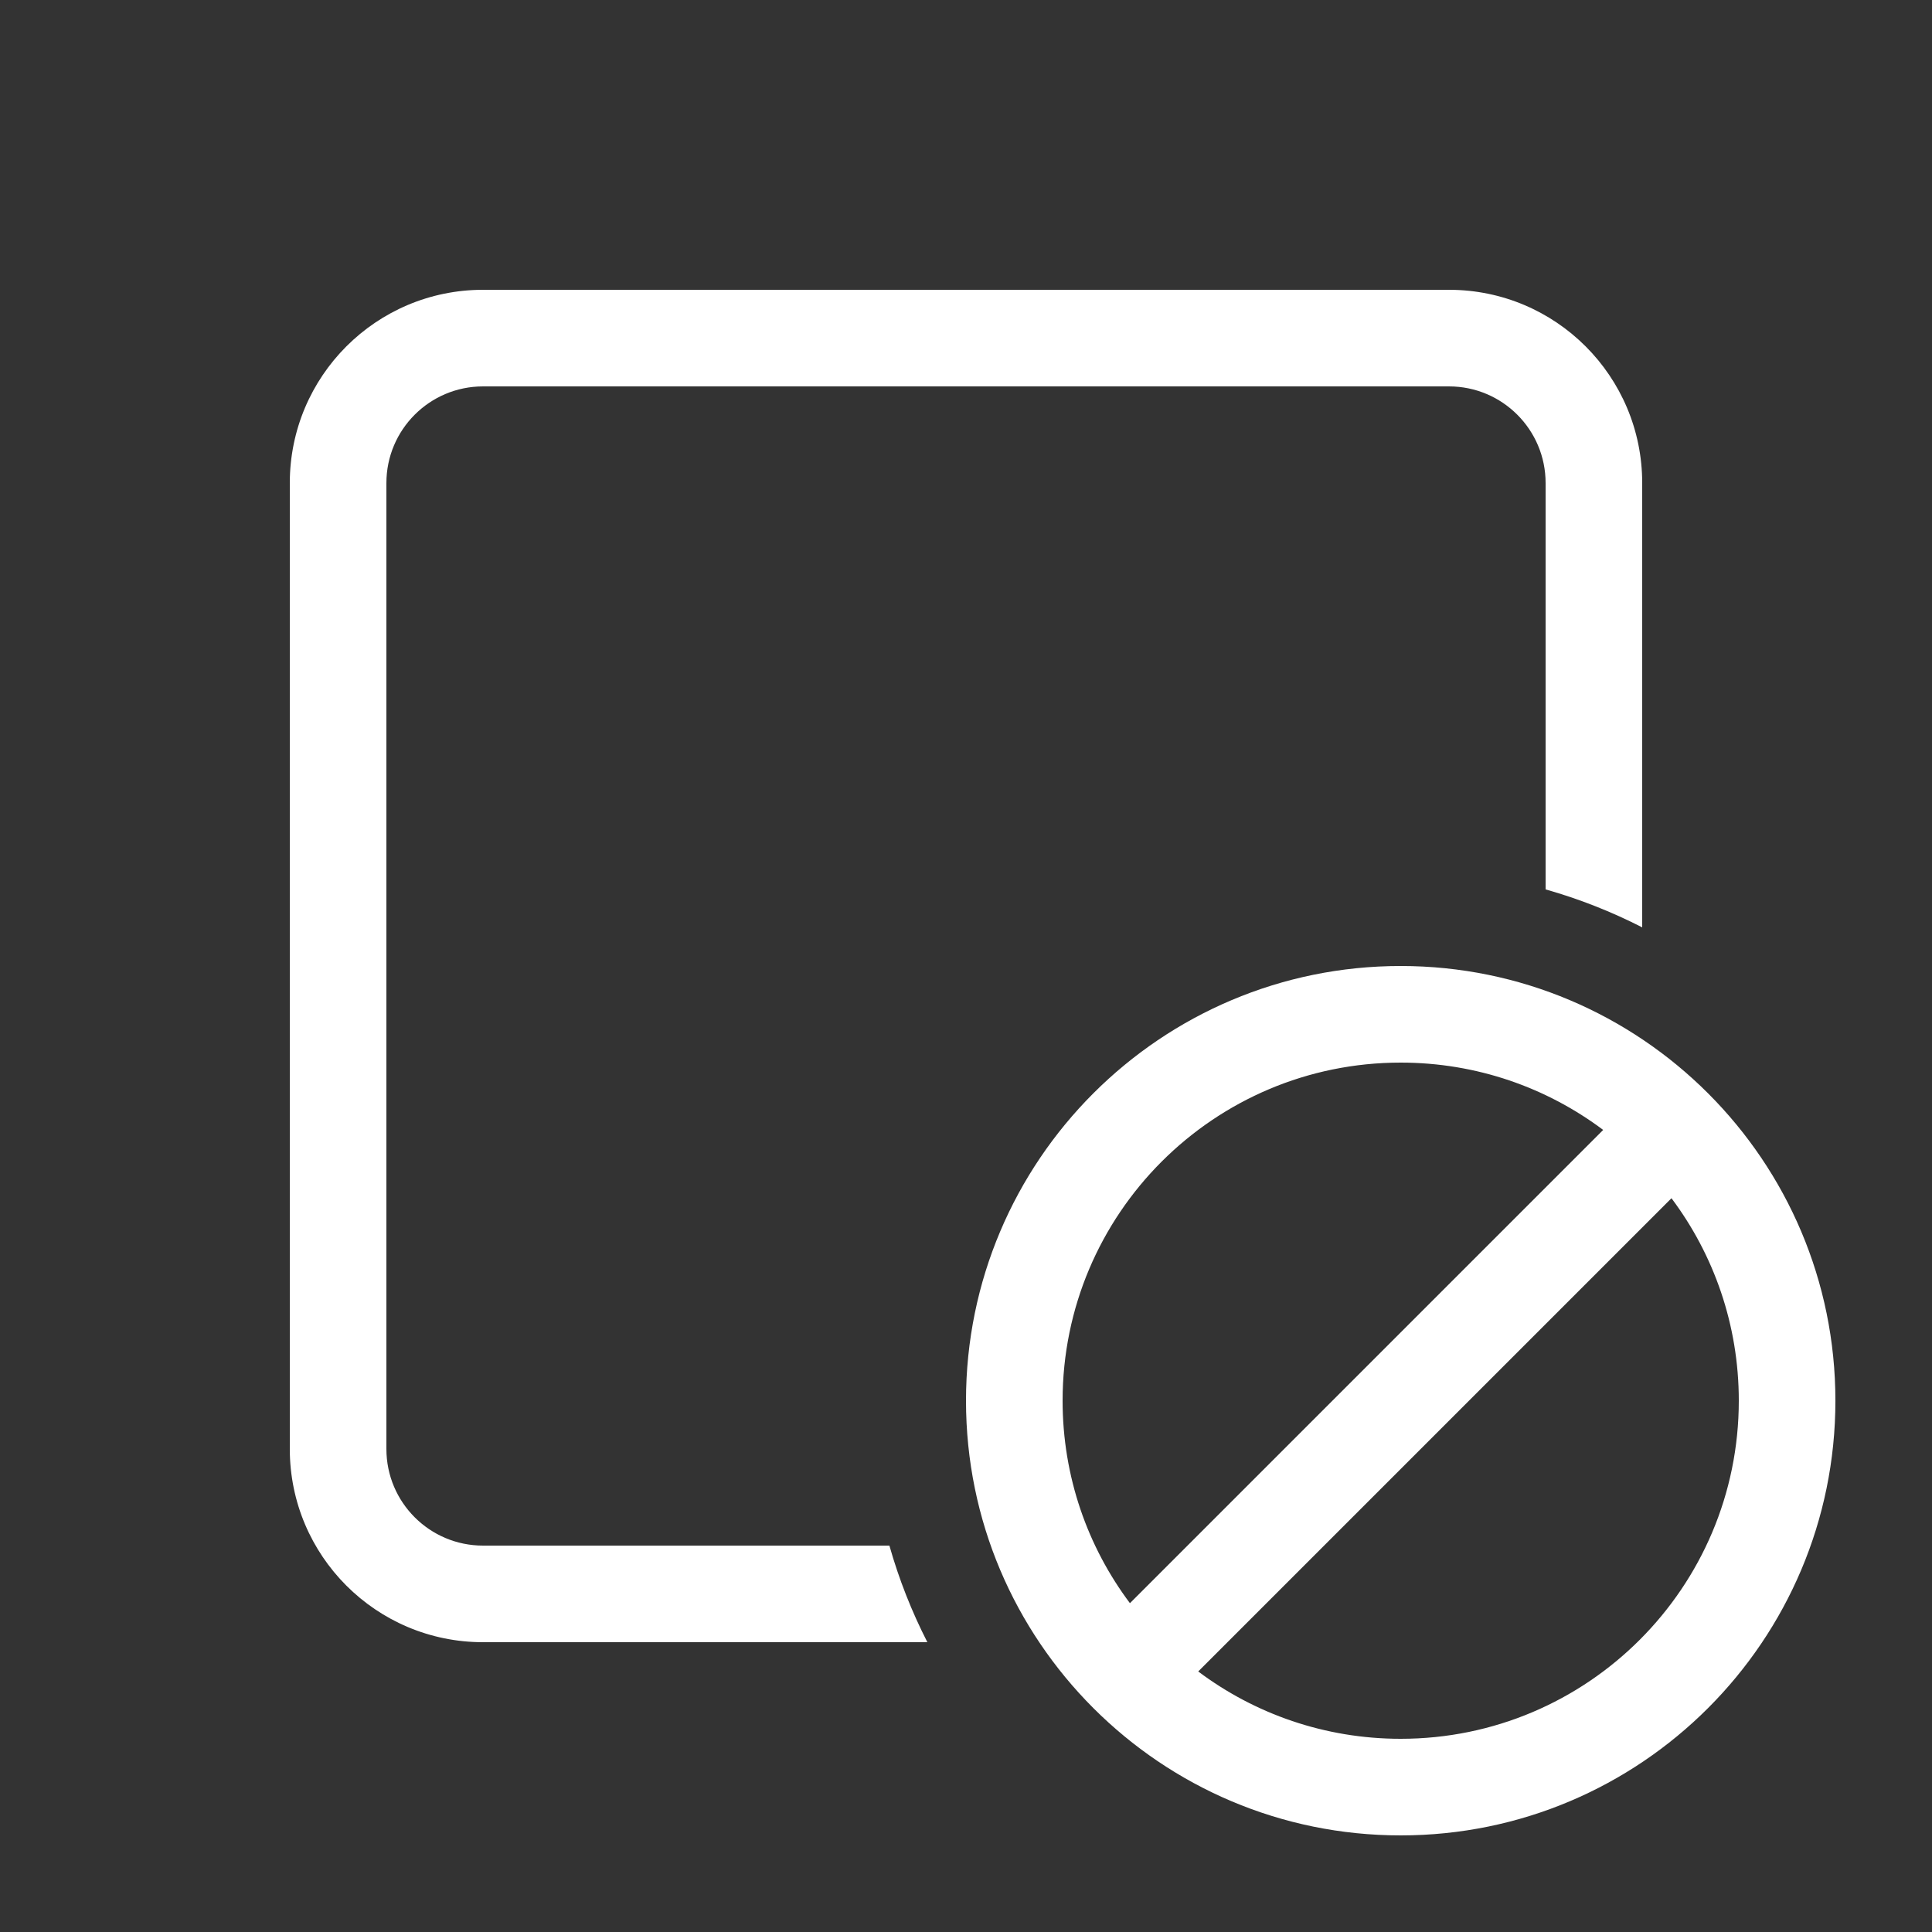 <svg width="20" height="20" viewBox="0 0 20 20" fill="none" xmlns="http://www.w3.org/2000/svg">
<rect x="0" y="0" width="20" height="20" fill="#333333" stroke="none"/>
<path d="M3 5C3 3.895 3.895 3 5 3H15C16.105 3 17 3.895 17 5V9.6C16.683 9.438 16.349 9.306 16 9.207V5C16 4.448 15.552 4 15 4H5C4.448 4 4 4.448 4 5V15C4 15.552 4.448 16 5 16H9.207C9.306 16.349 9.438 16.683 9.6 17H5C3.895 17 3 16.105 3 15V5ZM10 14.5C10 16.985 12.015 19 14.5 19C16.985 19 19 16.985 19 14.5C19 12.015 16.985 10 14.5 10C12.015 10 10 12.015 10 14.5ZM11 14.5C11 12.567 12.567 11 14.5 11C15.286 11 16.012 11.259 16.596 11.697L11.697 16.596C11.259 16.012 11 15.286 11 14.5ZM14.5 18C13.714 18 12.988 17.741 12.404 17.303L17.303 12.404C17.741 12.988 18 13.714 18 14.5C18 16.433 16.433 18 14.5 18Z" fill="#ffffff"/>
</svg>
